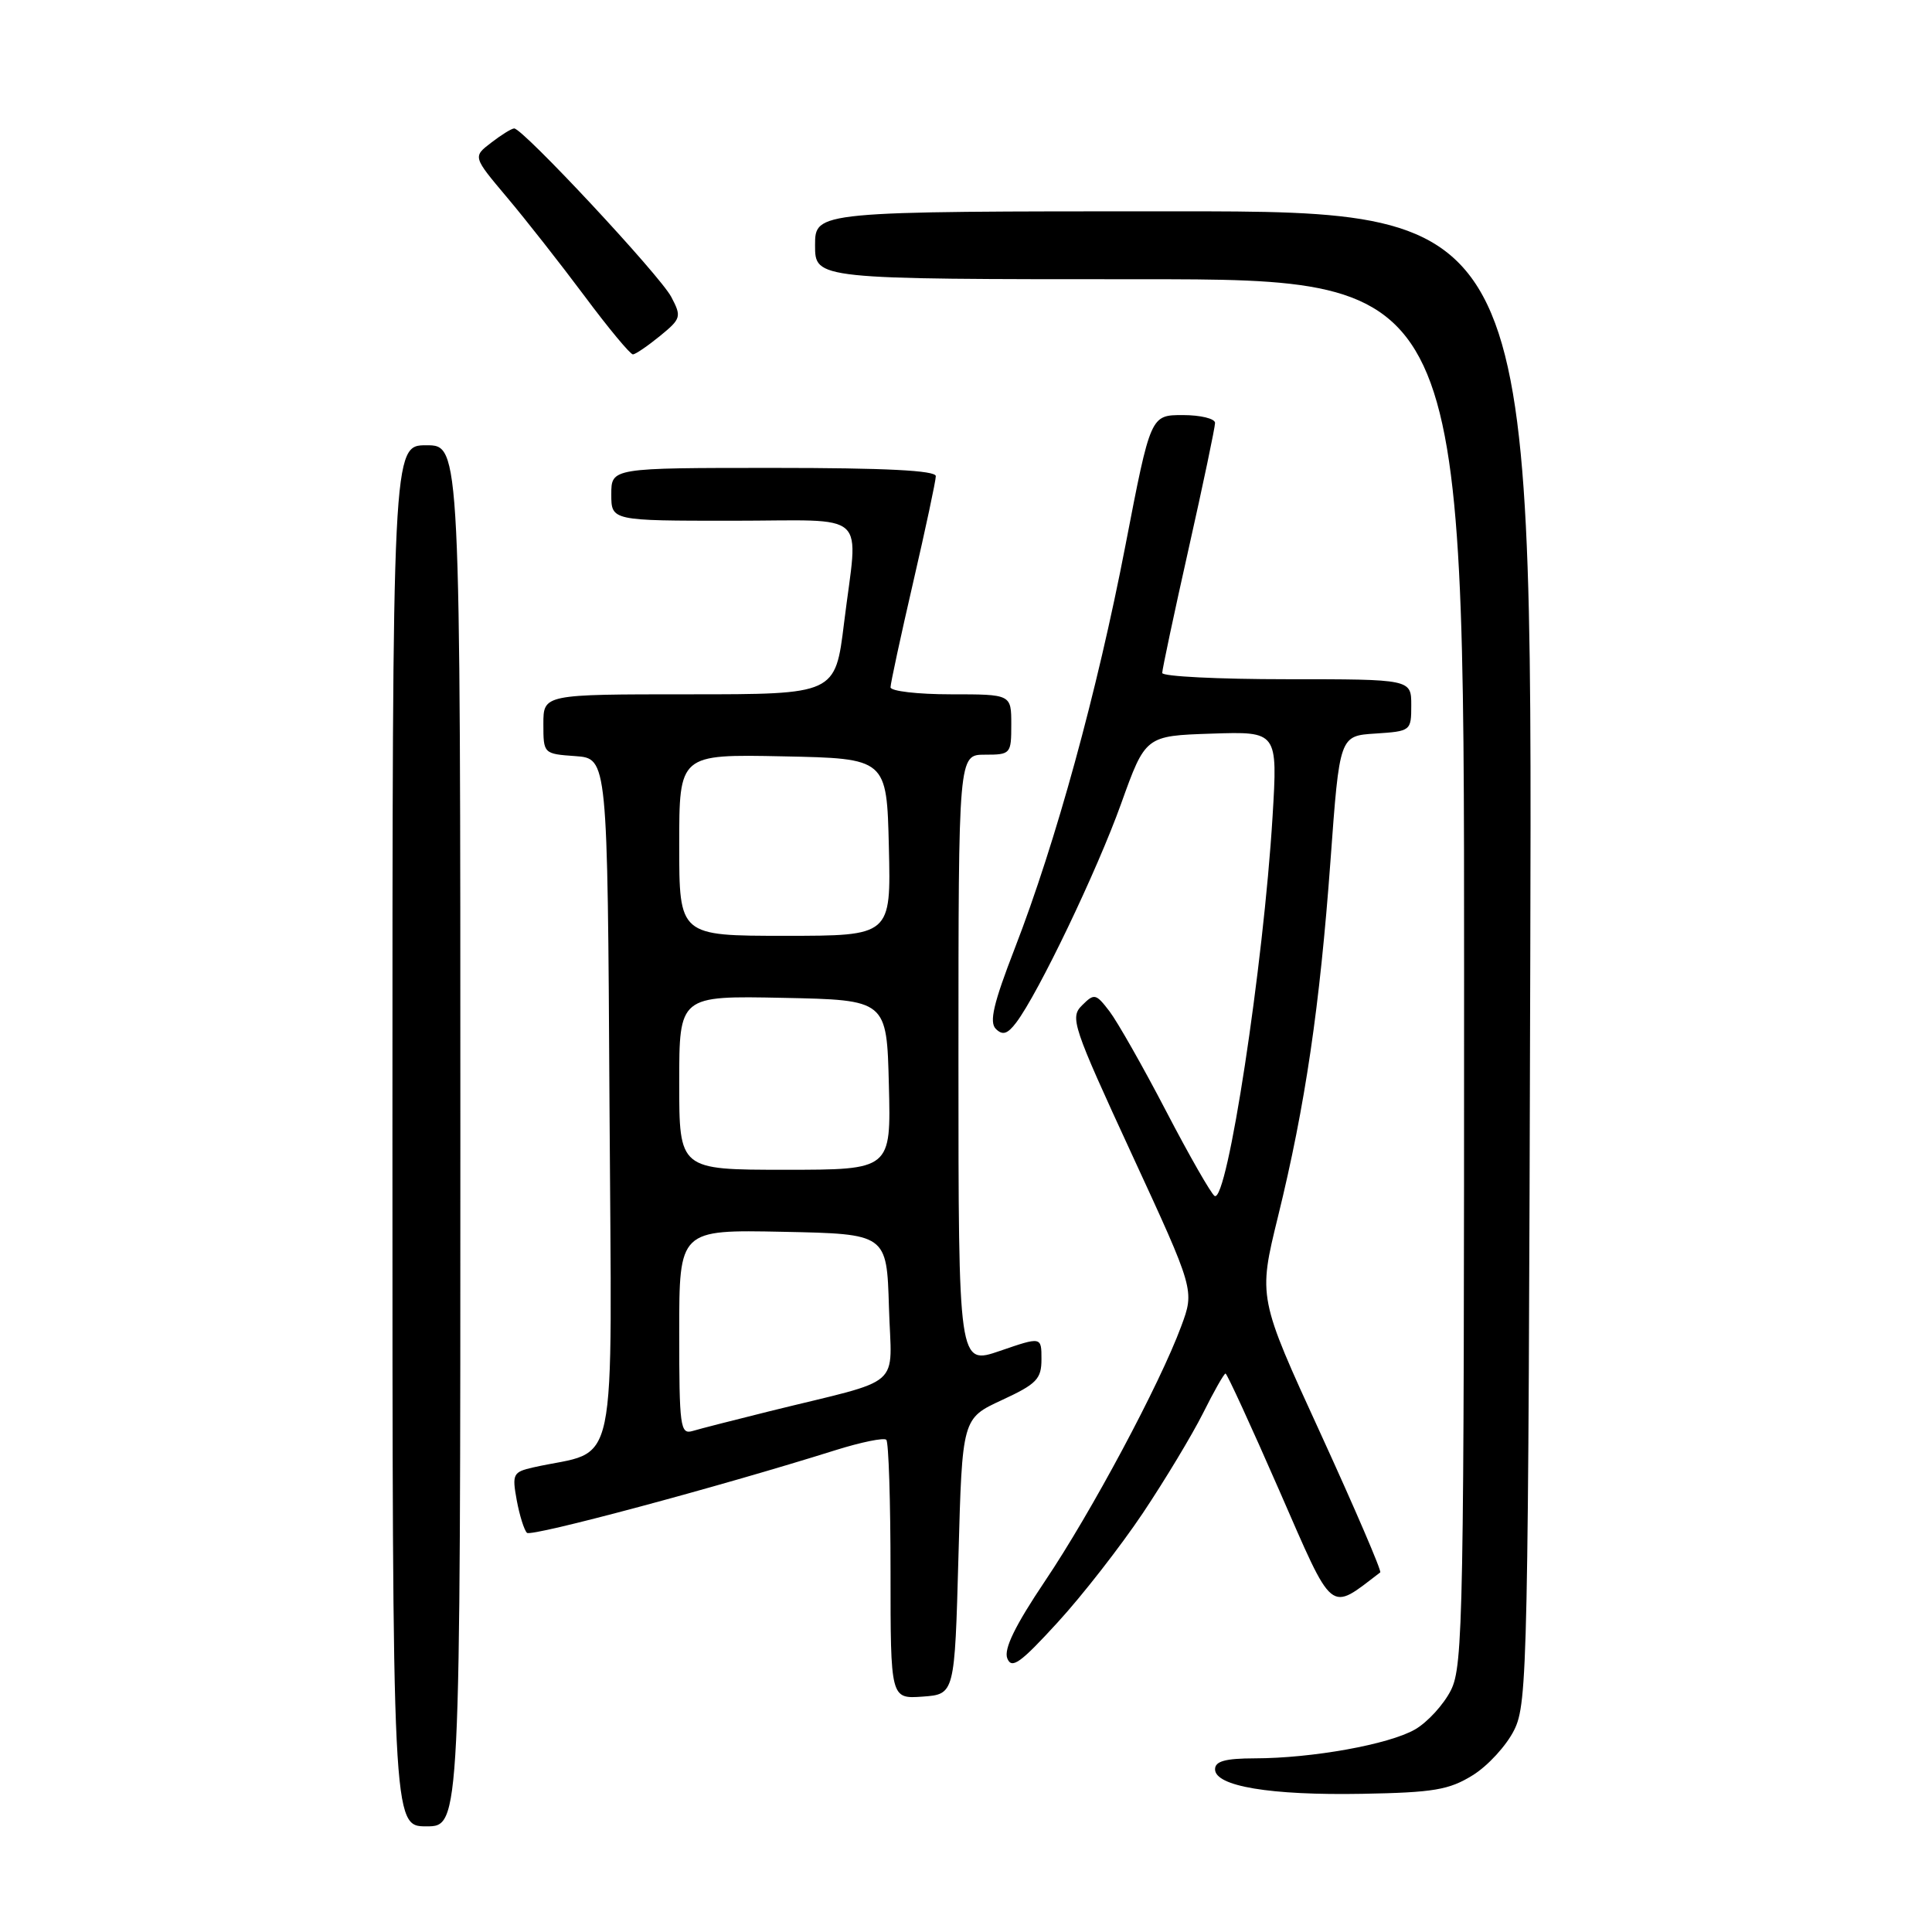 <?xml version="1.0" encoding="UTF-8" standalone="no"?>
<!DOCTYPE svg PUBLIC "-//W3C//DTD SVG 1.1//EN" "http://www.w3.org/Graphics/SVG/1.1/DTD/svg11.dtd" >
<svg xmlns="http://www.w3.org/2000/svg" xmlns:xlink="http://www.w3.org/1999/xlink" version="1.1" viewBox="0 0 256 256">
 <g >
 <path fill="currentColor"
d=" M 61.00 150.50 C 61.00 59.00 61.00 59.00 56.50 59.00 C 52.00 59.00 52.00 59.00 52.00 150.50 C 52.00 242.00 52.00 242.00 56.50 242.00 C 61.00 242.00 61.00 242.00 61.00 150.50 Z  M 195.14 235.23 C 197.15 233.99 199.62 231.29 200.64 229.23 C 202.41 225.68 202.51 220.64 202.77 126.75 C 203.04 28.00 203.04 28.00 155.52 28.00 C 108.00 28.00 108.00 28.00 108.00 32.50 C 108.00 37.00 108.00 37.00 151.00 37.00 C 194.00 37.00 194.00 37.00 194.00 128.75 C 194.00 214.11 193.88 220.74 192.25 223.97 C 191.29 225.87 189.15 228.21 187.50 229.16 C 184.04 231.15 173.87 232.98 166.25 232.99 C 162.35 233.00 161.00 233.37 161.00 234.44 C 161.00 236.69 168.33 237.91 180.50 237.69 C 189.97 237.52 192.01 237.17 195.14 235.23 Z  M 127.00 206.23 C 127.50 187.95 127.50 187.95 132.75 185.52 C 137.37 183.38 138.00 182.73 138.00 180.10 C 138.00 177.11 138.00 177.11 132.50 179.00 C 127.00 180.89 127.00 180.89 127.00 140.45 C 127.00 100.00 127.00 100.00 130.50 100.00 C 133.92 100.00 134.00 99.90 134.00 96.00 C 134.00 92.00 134.00 92.00 126.00 92.00 C 121.60 92.00 118.00 91.58 118.00 91.07 C 118.00 90.56 119.35 84.30 121.00 77.16 C 122.65 70.02 124.00 63.69 124.00 63.09 C 124.00 62.34 117.34 62.00 102.50 62.00 C 81.00 62.00 81.00 62.00 81.00 65.50 C 81.00 69.00 81.00 69.00 97.00 69.00 C 115.51 69.00 113.71 67.35 111.84 82.56 C 110.68 92.00 110.68 92.00 91.34 92.00 C 72.00 92.00 72.00 92.00 72.00 95.94 C 72.00 99.87 72.02 99.89 76.25 100.19 C 80.50 100.50 80.50 100.50 80.76 146.21 C 81.05 197.01 82.13 191.85 70.65 194.44 C 67.97 195.05 67.84 195.32 68.47 198.79 C 68.85 200.83 69.46 202.77 69.83 203.11 C 70.44 203.66 95.21 197.03 110.69 192.16 C 114.10 191.09 117.14 190.47 117.44 190.78 C 117.75 191.08 118.00 198.93 118.00 208.22 C 118.00 225.11 118.00 225.11 122.25 224.81 C 126.50 224.50 126.50 224.50 127.00 206.23 Z  M 151.43 200.50 C 154.37 196.10 157.96 190.14 159.41 187.25 C 160.85 184.36 162.19 182.00 162.39 182.00 C 162.58 182.00 165.78 188.96 169.50 197.47 C 176.81 214.20 176.04 213.57 182.89 208.35 C 183.10 208.19 179.55 199.93 175.00 189.99 C 166.71 171.93 166.71 171.93 169.34 161.21 C 172.96 146.47 174.88 133.40 176.30 114.00 C 177.50 97.50 177.50 97.50 182.25 97.20 C 186.94 96.89 187.00 96.85 187.00 93.45 C 187.00 90.00 187.00 90.00 170.50 90.00 C 161.43 90.00 154.00 89.63 154.00 89.17 C 154.00 88.71 155.57 81.30 157.50 72.71 C 159.43 64.12 161.00 56.62 161.00 56.04 C 161.00 55.47 159.08 55.00 156.73 55.00 C 152.46 55.00 152.46 55.00 149.13 72.25 C 145.37 91.72 139.91 111.60 134.46 125.67 C 131.64 132.95 131.05 135.45 131.96 136.34 C 132.85 137.22 133.50 137.02 134.65 135.50 C 137.57 131.65 145.35 115.42 148.55 106.50 C 151.78 97.50 151.78 97.50 160.54 97.21 C 169.30 96.92 169.30 96.92 168.62 108.21 C 167.42 127.95 162.61 159.49 160.94 158.47 C 160.48 158.18 157.58 153.12 154.51 147.22 C 151.44 141.32 148.06 135.38 147.01 134.00 C 145.20 131.64 145.00 131.60 143.38 133.21 C 141.75 134.82 142.11 135.91 149.97 152.94 C 158.29 170.96 158.29 170.96 156.52 175.73 C 153.69 183.39 144.62 200.36 138.46 209.51 C 134.50 215.41 132.99 218.51 133.47 219.74 C 134.05 221.20 135.19 220.39 140.12 215.00 C 143.40 211.43 148.48 204.90 151.43 200.50 Z  M 87.45 44.52 C 90.25 42.23 90.33 41.97 88.95 39.35 C 87.46 36.50 69.25 16.98 68.13 17.02 C 67.78 17.03 66.41 17.88 65.08 18.91 C 62.65 20.77 62.65 20.77 67.17 26.14 C 69.66 29.09 74.29 34.99 77.47 39.25 C 80.64 43.51 83.53 46.98 83.87 46.96 C 84.22 46.94 85.83 45.84 87.45 44.52 Z  M 90.00 176.54 C 90.00 162.94 90.00 162.94 103.75 163.22 C 117.50 163.50 117.50 163.50 117.79 173.20 C 118.11 184.24 120.09 182.51 102.00 186.99 C 97.33 188.15 92.71 189.33 91.75 189.62 C 90.14 190.09 90.00 189.02 90.00 176.54 Z  M 90.00 143.47 C 90.00 131.94 90.00 131.94 103.75 132.22 C 117.50 132.50 117.50 132.50 117.78 143.75 C 118.07 155.00 118.07 155.00 104.03 155.00 C 90.00 155.00 90.00 155.00 90.00 143.47 Z  M 90.00 111.97 C 90.00 99.94 90.00 99.94 103.75 100.22 C 117.50 100.50 117.50 100.50 117.78 112.25 C 118.06 124.00 118.06 124.00 104.03 124.00 C 90.00 124.00 90.00 124.00 90.00 111.97 Z "/>
</g>
</svg>